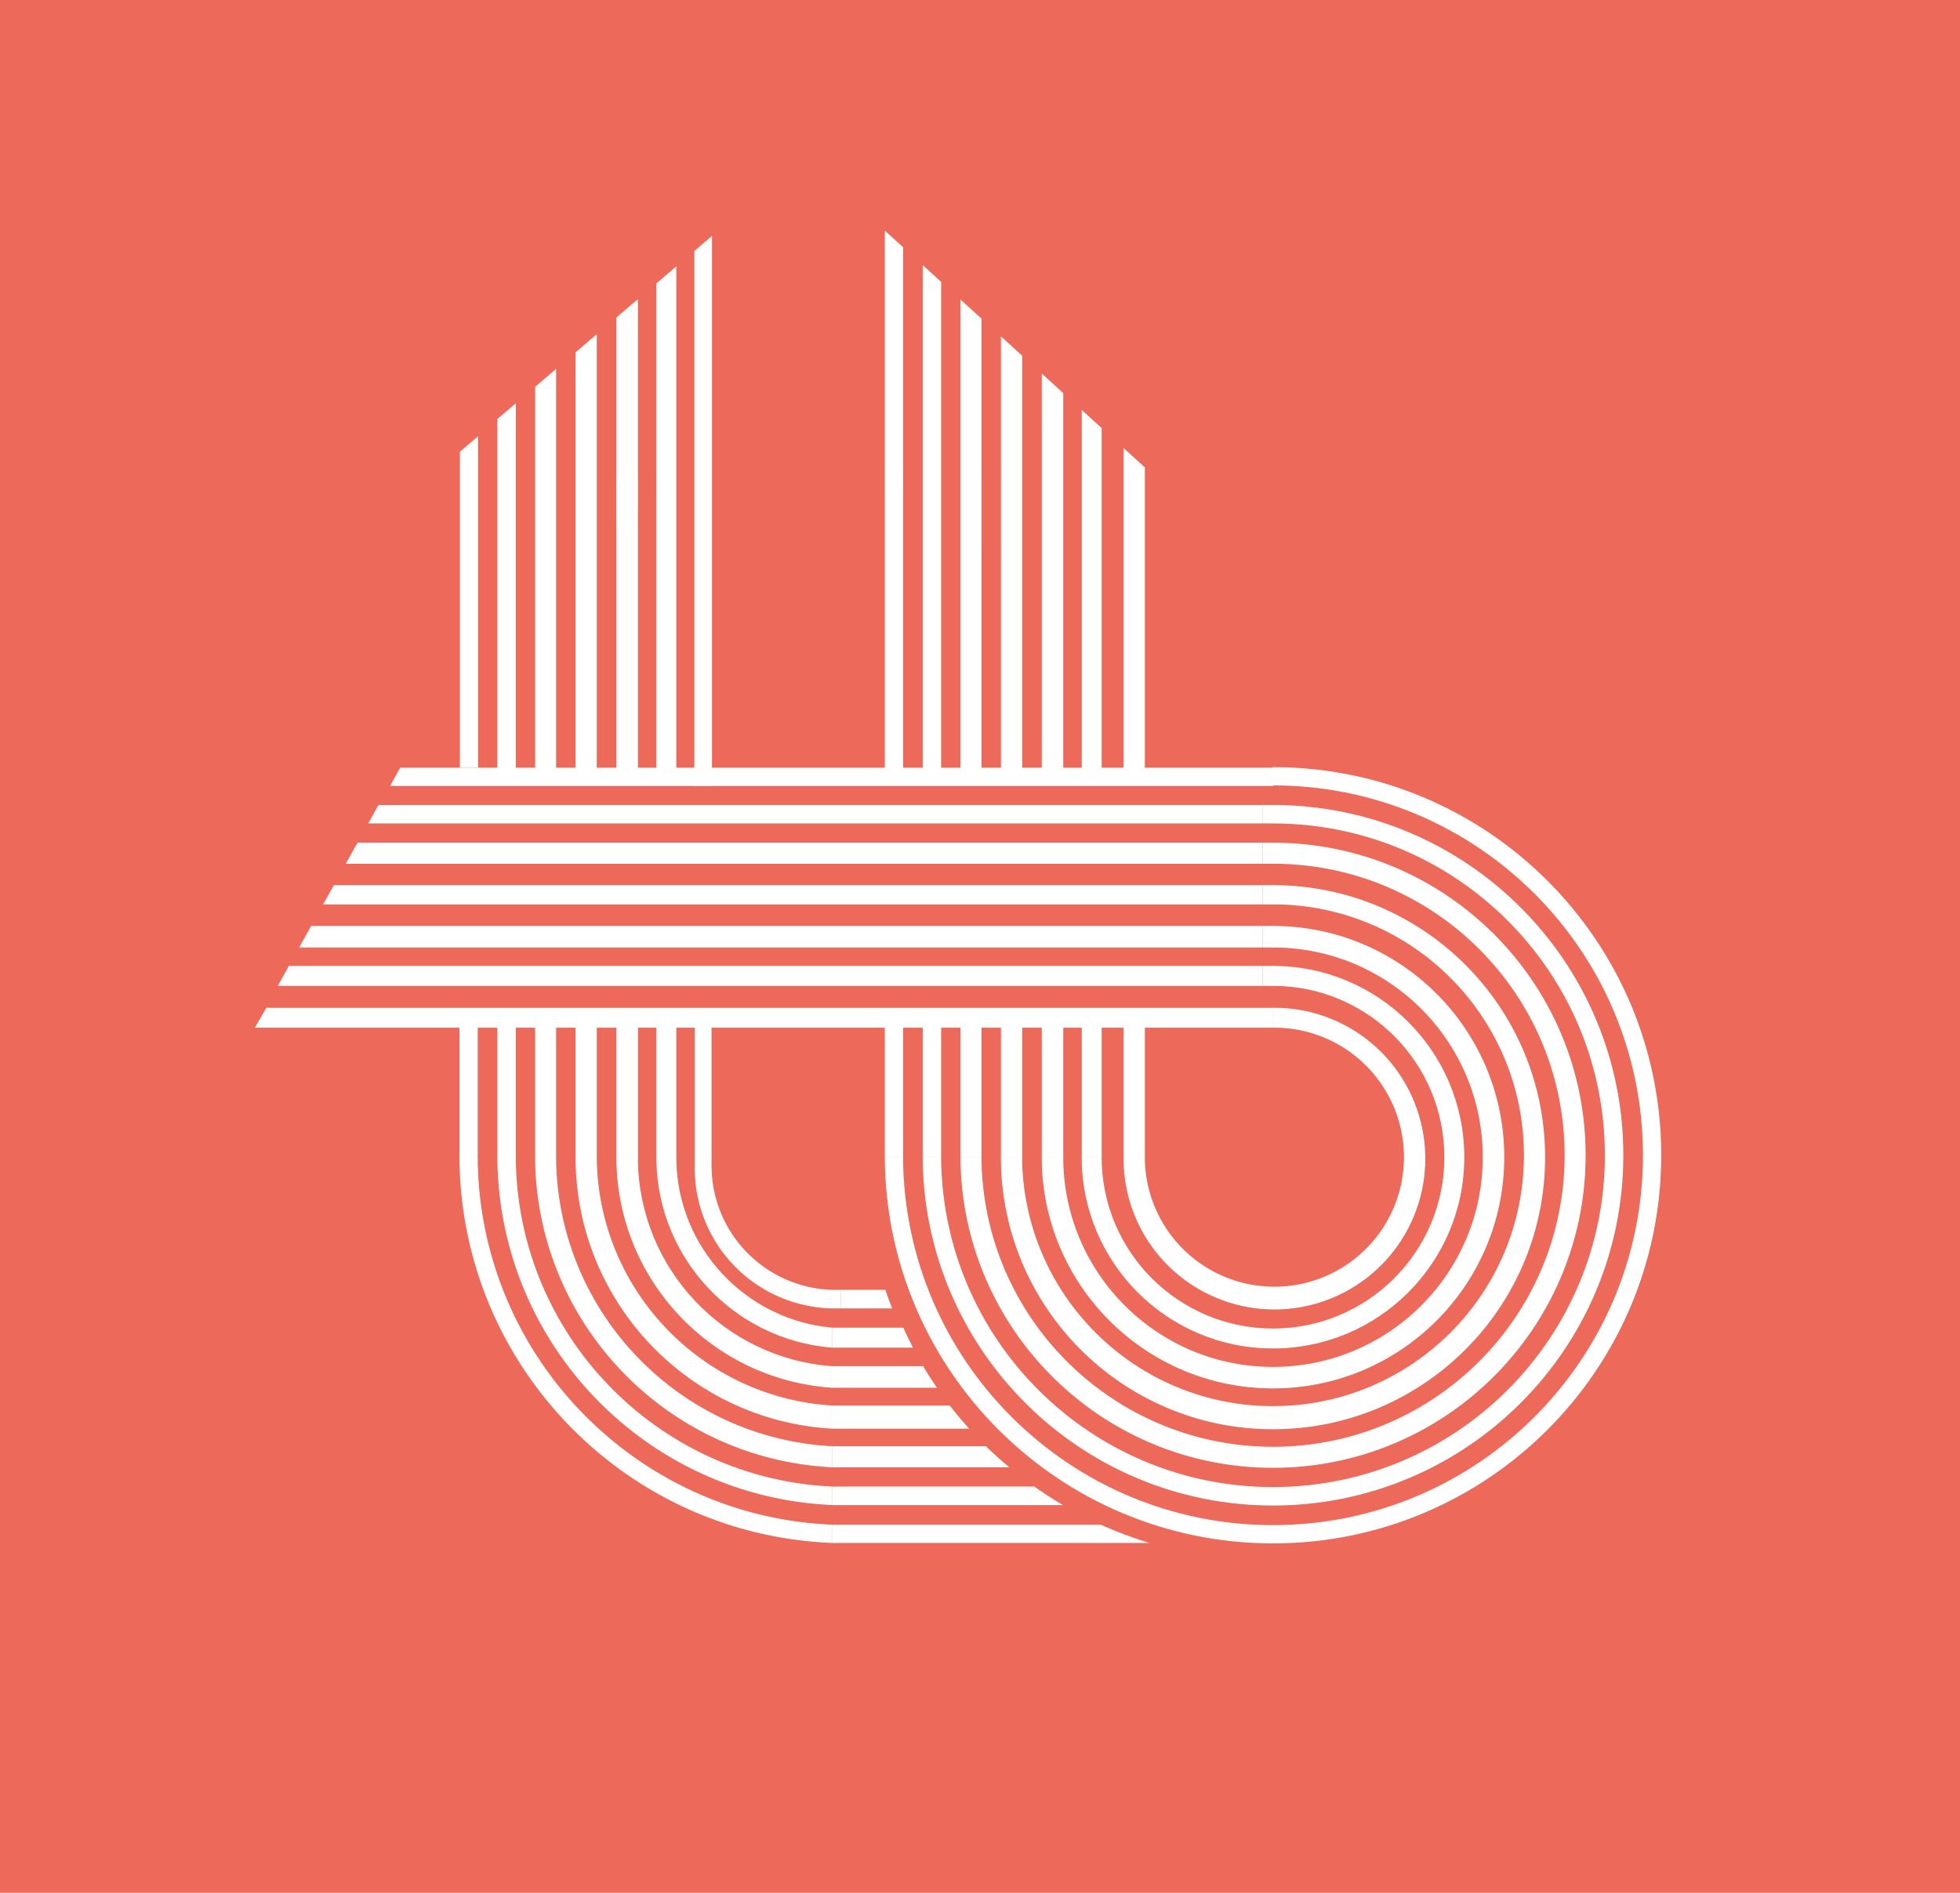 <svg xmlns="http://www.w3.org/2000/svg" viewBox="0 0 2254.3 2177.5"><defs><style>.cls-1{fill:#ed6a5b;}.cls-2,.cls-3,.cls-4{fill:#fff;}.cls-2,.cls-3{stroke:#fff;stroke-miterlimit:10;}.cls-3{stroke-width:0.75px;}</style></defs><g id="katman_2" data-name="katman 2"><rect class="cls-1" width="2254.3" height="2177.5"/></g><g id="katman_1" data-name="katman 1"><path class="cls-2" d="M829.3,1664.89v20c-237.76-9.68-427.53-205.49-427.53-445.62a450.89,450.89,0,0,1,2.38-46.43V1245h17.64C424.76,1471.45,604.47,1655.3,829.3,1664.89Z" transform="translate(127.15 89.53)"/><path class="cls-2" d="M829.3,1621.05v20.23c-211.8-9.57-380.95-182.86-383.91-396.32H465.6C468.54,1447.26,628.67,1611.51,829.3,1621.05Z" transform="translate(127.15 89.53)"/><path class="cls-2" d="M829.3,1574.64v23.22c-187.84-9.52-337.59-163.4-340.52-352.9h23.16C514.87,1421.66,654.26,1565.16,829.3,1574.64Z" transform="translate(127.15 89.53)"/><path class="cls-2" d="M829.3,1527.8v25.62c-162.83-9.5-292.17-143.67-293.95-308.46h23.38C561.63,1395.82,680.1,1518.39,829.3,1527.8Z" transform="translate(127.15 89.53)"/><path class="cls-2" d="M829.3,1482.57v23.77c-136.87-9.4-245.21-122.55-247-261.38H606C607.79,1370.69,705.54,1473.22,829.3,1482.57Z" transform="translate(127.15 89.53)"/><path class="cls-2" d="M829.3,1438.24v22C717.85,1451,630,1358.39,628.3,1245h21.91C652,1346.29,730,1429,829.3,1438.24Z" transform="translate(127.15 89.53)"/><polygon class="cls-3" points="549.36 502.76 549.36 882.75 529.34 882.75 529.34 519.85 549.36 502.76"/><rect class="cls-2" x="528.92" y="1163.55" width="20.02" height="170.94"/><polygon class="cls-2" points="592.75 465.05 592.75 901.15 572.54 901.15 572.54 482.29 592.75 465.05"/><rect class="cls-2" x="572.54" y="1163.55" width="20.21" height="170.94"/><polygon class="cls-2" points="639.12 425.47 639.12 901.15 615.93 901.15 615.93 445.26 639.12 425.47"/><rect class="cls-2" x="615.93" y="1163.55" width="23.19" height="170.94"/><polygon class="cls-2" points="685.88 385.57 685.88 901.15 662.5 901.15 662.5 405.52 685.88 385.57"/><rect class="cls-2" x="662.5" y="1163.55" width="23.38" height="170.94"/><polygon class="cls-4" points="733.19 551.79 733.19 583.7 709.47 602.48 709.47 551.79 733.19 551.79"/><polygon class="cls-2" points="733.19 345.19 733.19 901.15 709.47 901.15 709.47 365.44 733.19 345.19"/><rect class="cls-2" x="709.47" y="1163.55" width="23.72" height="170.94"/><polygon class="cls-4" points="773.48 551.79 755.45 566.06 755.45 551.79 773.48 551.79"/><polygon class="cls-2" points="777.36 307.5 777.36 901.15 755.45 901.15 755.45 326.2 777.36 307.5"/><rect class="cls-2" x="755.45" y="1163.55" width="21.91" height="170.94"/><polygon class="cls-4" points="1038.18 548.68 1038.18 563.16 1018.15 549.03 1018.15 548.68 1038.18 548.68"/><polygon class="cls-2" points="1038.18 284.65 1038.18 901.53 1018.15 901.53 1018.15 266.4 1038.18 284.65"/><rect class="cls-2" x="1018.15" y="1163.55" width="20.03" height="167.11"/><polygon class="cls-4" points="1081.98 548.68 1081.98 594.08 1061.78 579.83 1061.78 548.68 1081.98 548.68"/><polygon class="cls-2" points="1081.98 324.54 1081.98 901.53 1061.78 901.53 1061.78 306.14 1081.98 324.54"/><rect class="cls-2" x="1061.78" y="1163.55" width="20.2" height="167.11"/><polygon class="cls-4" points="1128.35 548.68 1128.35 626.81 1105.16 610.45 1105.16 548.68 1128.35 548.68"/><polygon class="cls-2" points="1128.35 366.78 1128.35 901.53 1105.16 901.53 1105.16 345.66 1128.35 366.78"/><rect class="cls-2" x="1105.16" y="1163.55" width="23.19" height="167.11"/><polygon class="cls-2" points="1175.11 409.37 1175.11 901.53 1151.73 901.53 1151.73 388.07 1175.11 409.37"/><rect class="cls-2" x="1151.73" y="1163.55" width="23.38" height="167.11"/><polygon class="cls-2" points="1222.42 452.46 1222.42 901.53 1198.7 901.53 1198.7 430.86 1222.42 452.46"/><rect class="cls-2" x="1198.7" y="1163.55" width="23.72" height="167.11"/><polygon class="cls-2" points="1266.59 492.69 1266.59 901.53 1244.68 901.53 1244.68 472.74 1266.59 492.69"/><rect class="cls-2" x="1244.68" y="1163.55" width="21.91" height="167.11"/><polygon class="cls-2" points="1316.26 537.94 1316.26 901.53 1292.79 901.53 1292.79 516.56 1316.26 537.94"/><rect class="cls-2" x="1292.79" y="1163.55" width="23.47" height="167.26"/><polygon class="cls-4" points="1464.38 883.13 1464.38 904.14 448.67 904.14 460.24 883.13 1464.38 883.13"/><polygon class="cls-4" points="1452.34 926.04 1452.34 947.24 423.53 947.24 435.26 926.04 1452.34 926.04"/><rect class="cls-4" x="1452.23" y="926.04" width="11.95" height="21.2"/><polygon class="cls-4" points="1452.23 1111.17 1452.23 1134.15 319.46 1134.15 332.25 1111.17 1452.23 1111.17"/><polygon class="cls-4" points="1464.33 1159.36 1464.33 1182.21 293.12 1182.21 306.35 1159.36 1464.33 1159.36"/><rect class="cls-4" x="1452.23" y="1111.17" width="12.31" height="22.98"/><polygon class="cls-4" points="1452.23 1065.16 1452.23 1089.98 344.05 1089.98 357.87 1065.16 1452.23 1065.16"/><rect class="cls-4" x="1452.23" y="1065.16" width="12.35" height="24.82"/><polygon class="cls-4" points="1452.23 1018.21 1452.23 1040.4 371.66 1040.4 384.01 1018.21 1452.23 1018.21"/><rect class="cls-4" x="1452.23" y="1018.21" width="12.29" height="22.19"/><polygon class="cls-4" points="1452.23 969.37 1452.23 993.63 397.7 993.63 411.21 969.37 1452.23 969.37"/><rect class="cls-4" x="1452.23" y="969.37" width="12.35" height="24.26"/><path class="cls-4" d="M922.87,1460.78H829.79v-23h82q3,6.75,6.25,13.38Q920.37,1456,922.87,1460.78Z" transform="translate(127.15 89.53)"/><path class="cls-4" d="M899,1415.62H840.05V1394.3h51.13Q894.8,1405.09,899,1415.62Z" transform="translate(127.15 89.53)"/><path class="cls-4" d="M950.41,1506.86H829.55v-24.78H934.6q4.27,7.22,8.81,14.25C945.7,1499.88,948,1503.39,950.41,1506.86Z" transform="translate(127.15 89.53)"/><path class="cls-4" d="M987.52,1554h-158v-26.62H965.26q6,7.76,12.31,15.23C980.82,1546.45,984.12,1550.24,987.52,1554Z" transform="translate(127.15 89.53)"/><path class="cls-4" d="M1033.76,1598.39h-204v-24.22h177q6.35,6.16,12.93,12.1Q1026.61,1592.47,1033.76,1598.39Z" transform="translate(127.15 89.53)"/><path class="cls-4" d="M1194.69,1685.41h-365v-21h309q2.31,1,4.64,2,6.14,2.68,12.37,5.21Q1174.77,1679.36,1194.69,1685.41Z" transform="translate(127.15 89.53)"/><rect class="cls-4" x="956.92" y="1710.11" width="14.24" height="21.3"/><path class="cls-4" d="M1095.37,1641.88H844v-21.35h218.35q6,4.26,12.19,8.34,5.55,3.69,11.23,7.2Q1090.55,1639,1095.37,1641.88Z" transform="translate(127.15 89.53)"/><path class="cls-2" d="M1783,1239.44c0,246.32-199.68,446-446,446-245.58,0-444.8-198.49-446-443.78h20c1.2,234.26,191.47,423.79,426,423.79,235.28,0,426-190.74,426-426s-190.74-426-426-426v-20C1583.32,793.44,1783,993.12,1783,1239.44Z" transform="translate(127.15 89.53)"/><path class="cls-2" d="M1739.42,1239.44c0,222.25-180.18,402.43-402.43,402.43-221.51,0-401.22-179-402.42-400.2h20.21c1.19,210.07,171.85,380,382.21,380,211.1,0,382.22-171.12,382.22-382.22S1548.09,857.21,1337,857.21V837C1559.24,837,1739.42,1017.18,1739.42,1239.44Z" transform="translate(127.15 89.53)"/><path class="cls-2" d="M1696.05,1239.44c0,198.3-160.76,359.06-359.06,359.06-197.56,0-357.84-159.55-359-356.83h23.16c1.2,184.48,151.12,333.65,335.87,333.65,185.5,0,335.89-150.37,335.89-335.88S1522.49,903.56,1337,903.56V880.38C1535.29,880.38,1696.05,1041.14,1696.05,1239.44Z" transform="translate(127.15 89.53)"/><path class="cls-2" d="M1649.44,1241.67c0,172.57-139.88,312.46-312.45,312.46s-312.45-139.89-312.45-312.46h23.34c1.2,158.65,130.18,286.89,289.11,286.89,159.68,0,289.12-129.45,289.12-289.12S1496.67,950.32,1337,950.32v-21.1C1509.56,929.22,1649.44,1069.11,1649.44,1241.67Z" transform="translate(127.15 89.53)"/><path class="cls-2" d="M1602.47,1241.67c0,146.63-118.86,265.49-265.48,265.49s-265.47-118.86-265.47-265.49h23.71c0,133.53,108.24,241.77,241.76,241.77s241.77-108.24,241.77-241.77S1470.52,999.91,1337,999.91V976.19C1483.61,976.19,1602.47,1095.05,1602.47,1241.67Z" transform="translate(127.15 89.53)"/><path class="cls-2" d="M1556.5,1241.67c0,121.23-98.28,219.52-219.51,219.52s-219.51-98.29-219.51-219.52h21.92c0,109.13,88.46,197.61,197.59,197.61s197.6-88.48,197.6-197.61-88.47-197.6-197.6-197.6v-21.91C1458.22,1022.16,1556.5,1120.44,1556.5,1241.67Z" transform="translate(127.15 89.53)"/><path class="cls-2" d="M1511.63,1243.32a173,173,0,0,1-346,0c0-.55,0-1.1,0-1.65h23.47a149.51,149.51,0,1,0,149.51-149.51h-1v-21.85h1A173,173,0,0,1,1511.63,1243.32Z" transform="translate(127.15 89.53)"/><path class="cls-2" d="M829.3,1394.79v20.32A160.86,160.86,0,0,1,672.39,1254.3h18.35A143.61,143.61,0,0,0,829.3,1394.79Z" transform="translate(127.15 89.53)"/><polygon class="cls-2" points="818.39 272.48 818.39 903.5 799.1 903.5 799.1 288.95 818.39 272.48"/><rect class="cls-4" x="799.1" y="1163.55" width="19.29" height="180.03"/><rect class="cls-4" x="956.7" y="1483.83" width="10.51" height="21.32"/></g></svg>